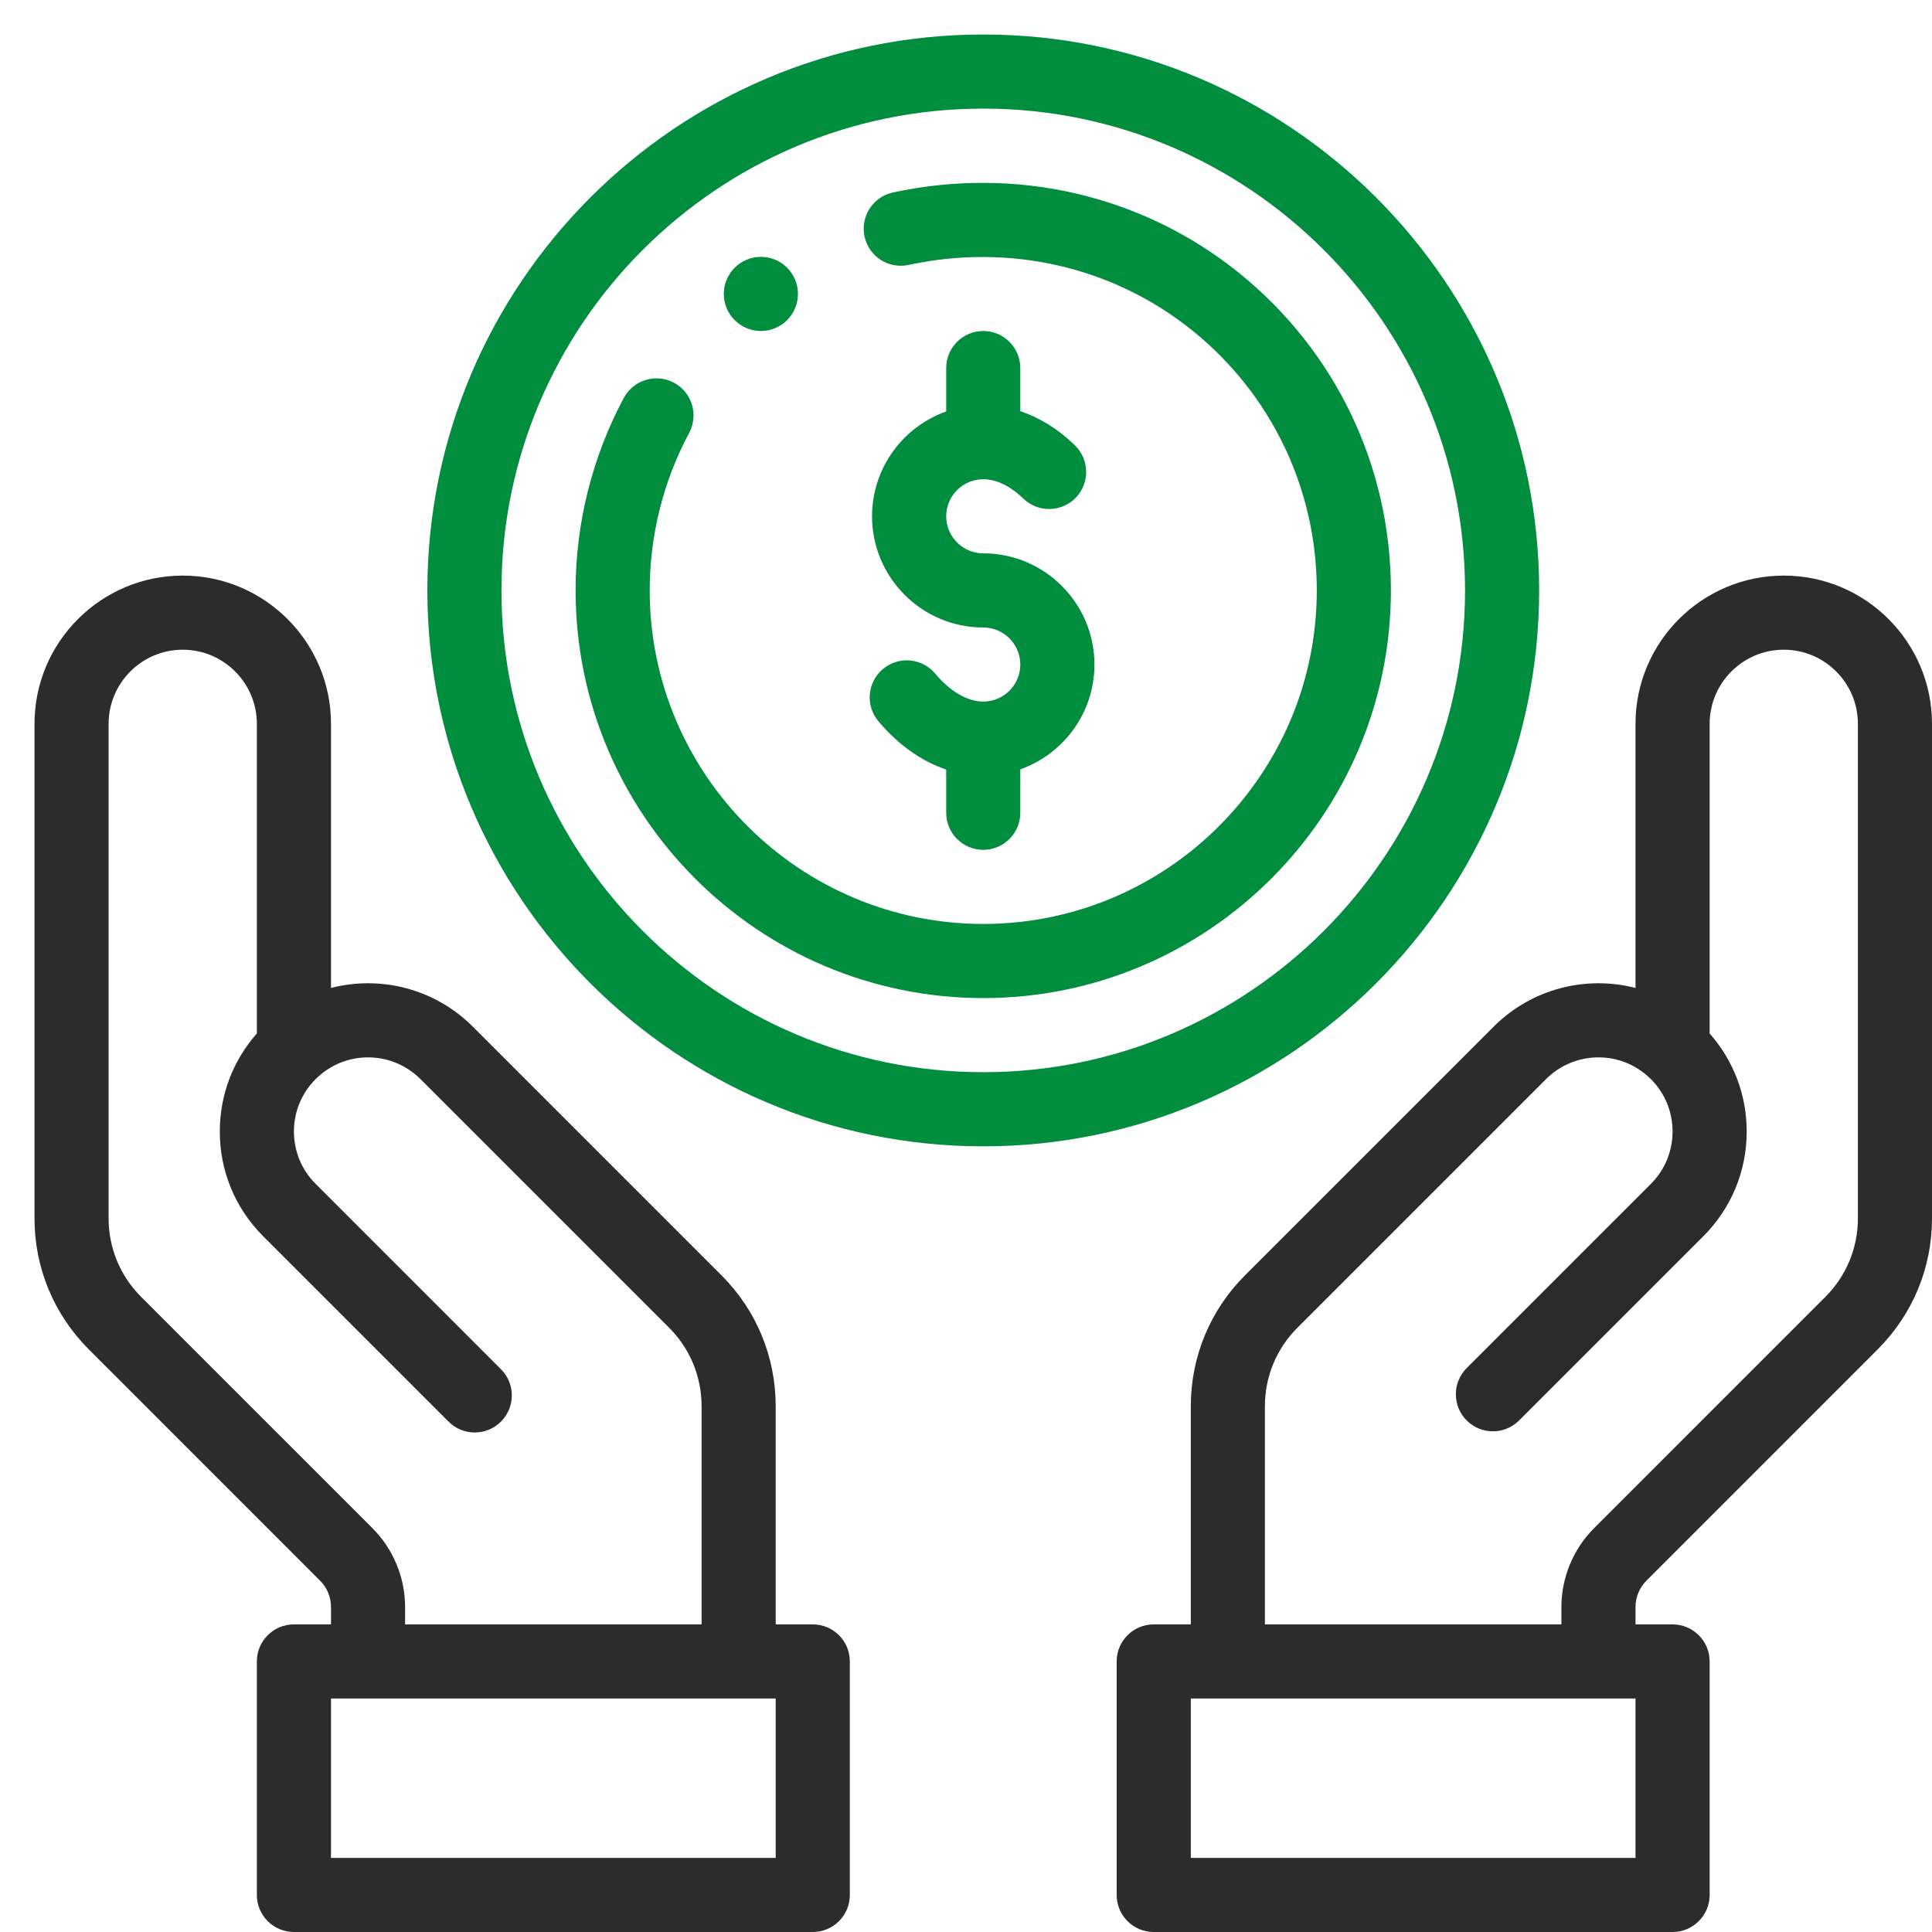 <svg width="56" height="56" viewBox="0 0 56 56" fill="none" xmlns="http://www.w3.org/2000/svg">
<rect width="56" height="56" fill="white"/>
<path d="M22.055 7.445C21.462 7.445 20.98 7.927 20.98 8.52C20.98 9.113 21.462 9.594 22.055 9.594C22.648 9.594 23.129 9.113 23.129 8.52C23.129 7.927 22.648 7.445 22.055 7.445Z" fill="#008D3D"/>
<path d="M28.5 16.039C27.908 16.039 27.426 15.557 27.426 14.965C27.426 14.373 27.908 13.891 28.5 13.891C28.881 13.891 29.282 14.085 29.662 14.452C30.088 14.865 30.768 14.853 31.181 14.427C31.593 14.001 31.582 13.321 31.156 12.908C30.611 12.381 30.065 12.082 29.574 11.919V10.668C29.574 10.075 29.093 9.594 28.5 9.594C27.907 9.594 27.426 10.075 27.426 10.668V11.927C26.175 12.37 25.277 13.564 25.277 14.965C25.277 16.742 26.723 18.188 28.5 18.188C29.092 18.188 29.574 18.669 29.574 19.262C29.574 19.854 29.092 20.336 28.5 20.336C28.041 20.336 27.546 20.047 27.105 19.523C26.724 19.069 26.046 19.011 25.592 19.392C25.137 19.774 25.079 20.452 25.461 20.906C26.035 21.589 26.71 22.065 27.426 22.305V23.559C27.426 24.152 27.907 24.633 28.5 24.633C29.093 24.633 29.574 24.152 29.574 23.559V22.3C30.825 21.856 31.723 20.662 31.723 19.262C31.723 17.485 30.277 16.039 28.5 16.039Z" fill="#008D3D"/>
<path d="M51.703 16.684C49.334 16.684 47.406 18.611 47.406 20.98V28.636C45.979 28.269 44.405 28.648 43.294 29.759L36.09 36.963C35.075 37.977 34.516 39.326 34.516 40.762V47.084H33.441C32.848 47.084 32.367 47.565 32.367 48.158V54.926C32.367 55.519 32.848 56 33.441 56H48.48C49.074 56 49.555 55.519 49.555 54.926V48.158C49.555 47.565 49.074 47.084 48.48 47.084H47.406V46.577C47.406 46.294 47.521 46.018 47.721 45.818L54.426 39.112C55.441 38.097 56 36.748 56 35.314V20.98C56 18.611 54.072 16.684 51.703 16.684ZM47.406 53.852H34.516V49.232H47.406V53.852ZM53.852 35.314C53.852 36.175 53.516 36.984 52.907 37.593L46.202 44.298C45.602 44.898 45.258 45.729 45.258 46.577V47.084H36.664V40.762C36.664 39.901 36.999 39.091 37.608 38.483L44.813 31.278C45.62 30.472 46.915 30.435 47.762 31.195C47.768 31.201 47.774 31.206 47.78 31.212C47.805 31.233 47.828 31.255 47.851 31.278C48.257 31.684 48.48 32.223 48.48 32.797C48.48 33.371 48.257 33.91 47.851 34.316L42.513 39.654C42.094 40.073 42.094 40.753 42.513 41.173C42.933 41.592 43.613 41.592 44.032 41.173L49.37 35.835C50.182 35.024 50.629 33.945 50.629 32.797C50.629 31.74 50.249 30.742 49.555 29.957V20.98C49.555 19.796 50.519 18.832 51.703 18.832C52.888 18.832 53.852 19.796 53.852 20.98V35.314Z" fill="#2C2C2C"/>
<path d="M23.559 47.084H22.484V40.762C22.484 39.326 21.925 37.977 20.911 36.964L13.706 29.759C12.595 28.648 11.021 28.269 9.594 28.636V20.98C9.594 18.611 7.666 16.684 5.297 16.684C2.928 16.684 1 18.611 1 20.98V35.314C1 36.748 1.559 38.097 2.574 39.112L9.279 45.818C9.479 46.018 9.594 46.294 9.594 46.577V47.084H8.52C7.926 47.084 7.445 47.565 7.445 48.158V54.926C7.445 55.519 7.926 56 8.52 56H23.559C24.152 56 24.633 55.519 24.633 54.926V48.158C24.633 47.565 24.152 47.084 23.559 47.084ZM4.093 37.593C3.484 36.984 3.148 36.175 3.148 35.314V20.98C3.148 19.796 4.112 18.832 5.297 18.832C6.482 18.832 7.445 19.796 7.445 20.98V29.956C6.751 30.742 6.371 31.74 6.371 32.797C6.371 33.945 6.818 35.024 7.63 35.835L13.001 41.206C13.421 41.626 14.101 41.626 14.52 41.206C14.94 40.786 14.94 40.106 14.52 39.687L9.149 34.315C8.743 33.91 8.52 33.371 8.52 32.797C8.52 32.223 8.743 31.684 9.149 31.279C9.172 31.255 9.195 31.233 9.219 31.212L9.238 31.195C10.085 30.435 11.38 30.472 12.187 31.278L19.392 38.483C20.001 39.091 20.336 39.9 20.336 40.762V47.084H11.742V46.577C11.742 45.729 11.398 44.898 10.798 44.298L4.093 37.593ZM22.484 53.852H9.594V49.232H22.484V53.852Z" fill="#2C2C2C"/>
<path d="M28.5 1C19.615 1 12.387 8.228 12.387 17.113C12.387 25.998 19.615 33.227 28.5 33.227C37.385 33.227 44.613 25.998 44.613 17.113C44.613 8.228 37.385 1 28.5 1ZM28.5 31.078C20.8 31.078 14.535 24.814 14.535 17.113C14.535 9.413 20.8 3.148 28.5 3.148C36.2 3.148 42.465 9.413 42.465 17.113C42.465 24.814 36.2 31.078 28.5 31.078Z" fill="#008D3D"/>
<path d="M35.918 7.915C33.123 5.658 29.464 4.806 25.883 5.579C25.302 5.704 24.934 6.275 25.059 6.855C25.184 7.435 25.755 7.804 26.335 7.679C29.28 7.044 32.281 7.739 34.568 9.586C36.856 11.433 38.168 14.177 38.168 17.113C38.168 22.444 33.831 26.781 28.5 26.781C23.169 26.781 18.832 22.444 18.832 17.113C18.832 15.521 19.227 13.942 19.975 12.549C20.256 12.026 20.059 11.375 19.537 11.094C19.014 10.814 18.363 11.01 18.082 11.533C17.167 13.238 16.684 15.168 16.684 17.113C16.684 23.629 21.984 28.93 28.5 28.93C35.016 28.93 40.316 23.629 40.316 17.113C40.316 13.524 38.713 10.171 35.918 7.915Z" fill="#008D3D"/>
</svg>
